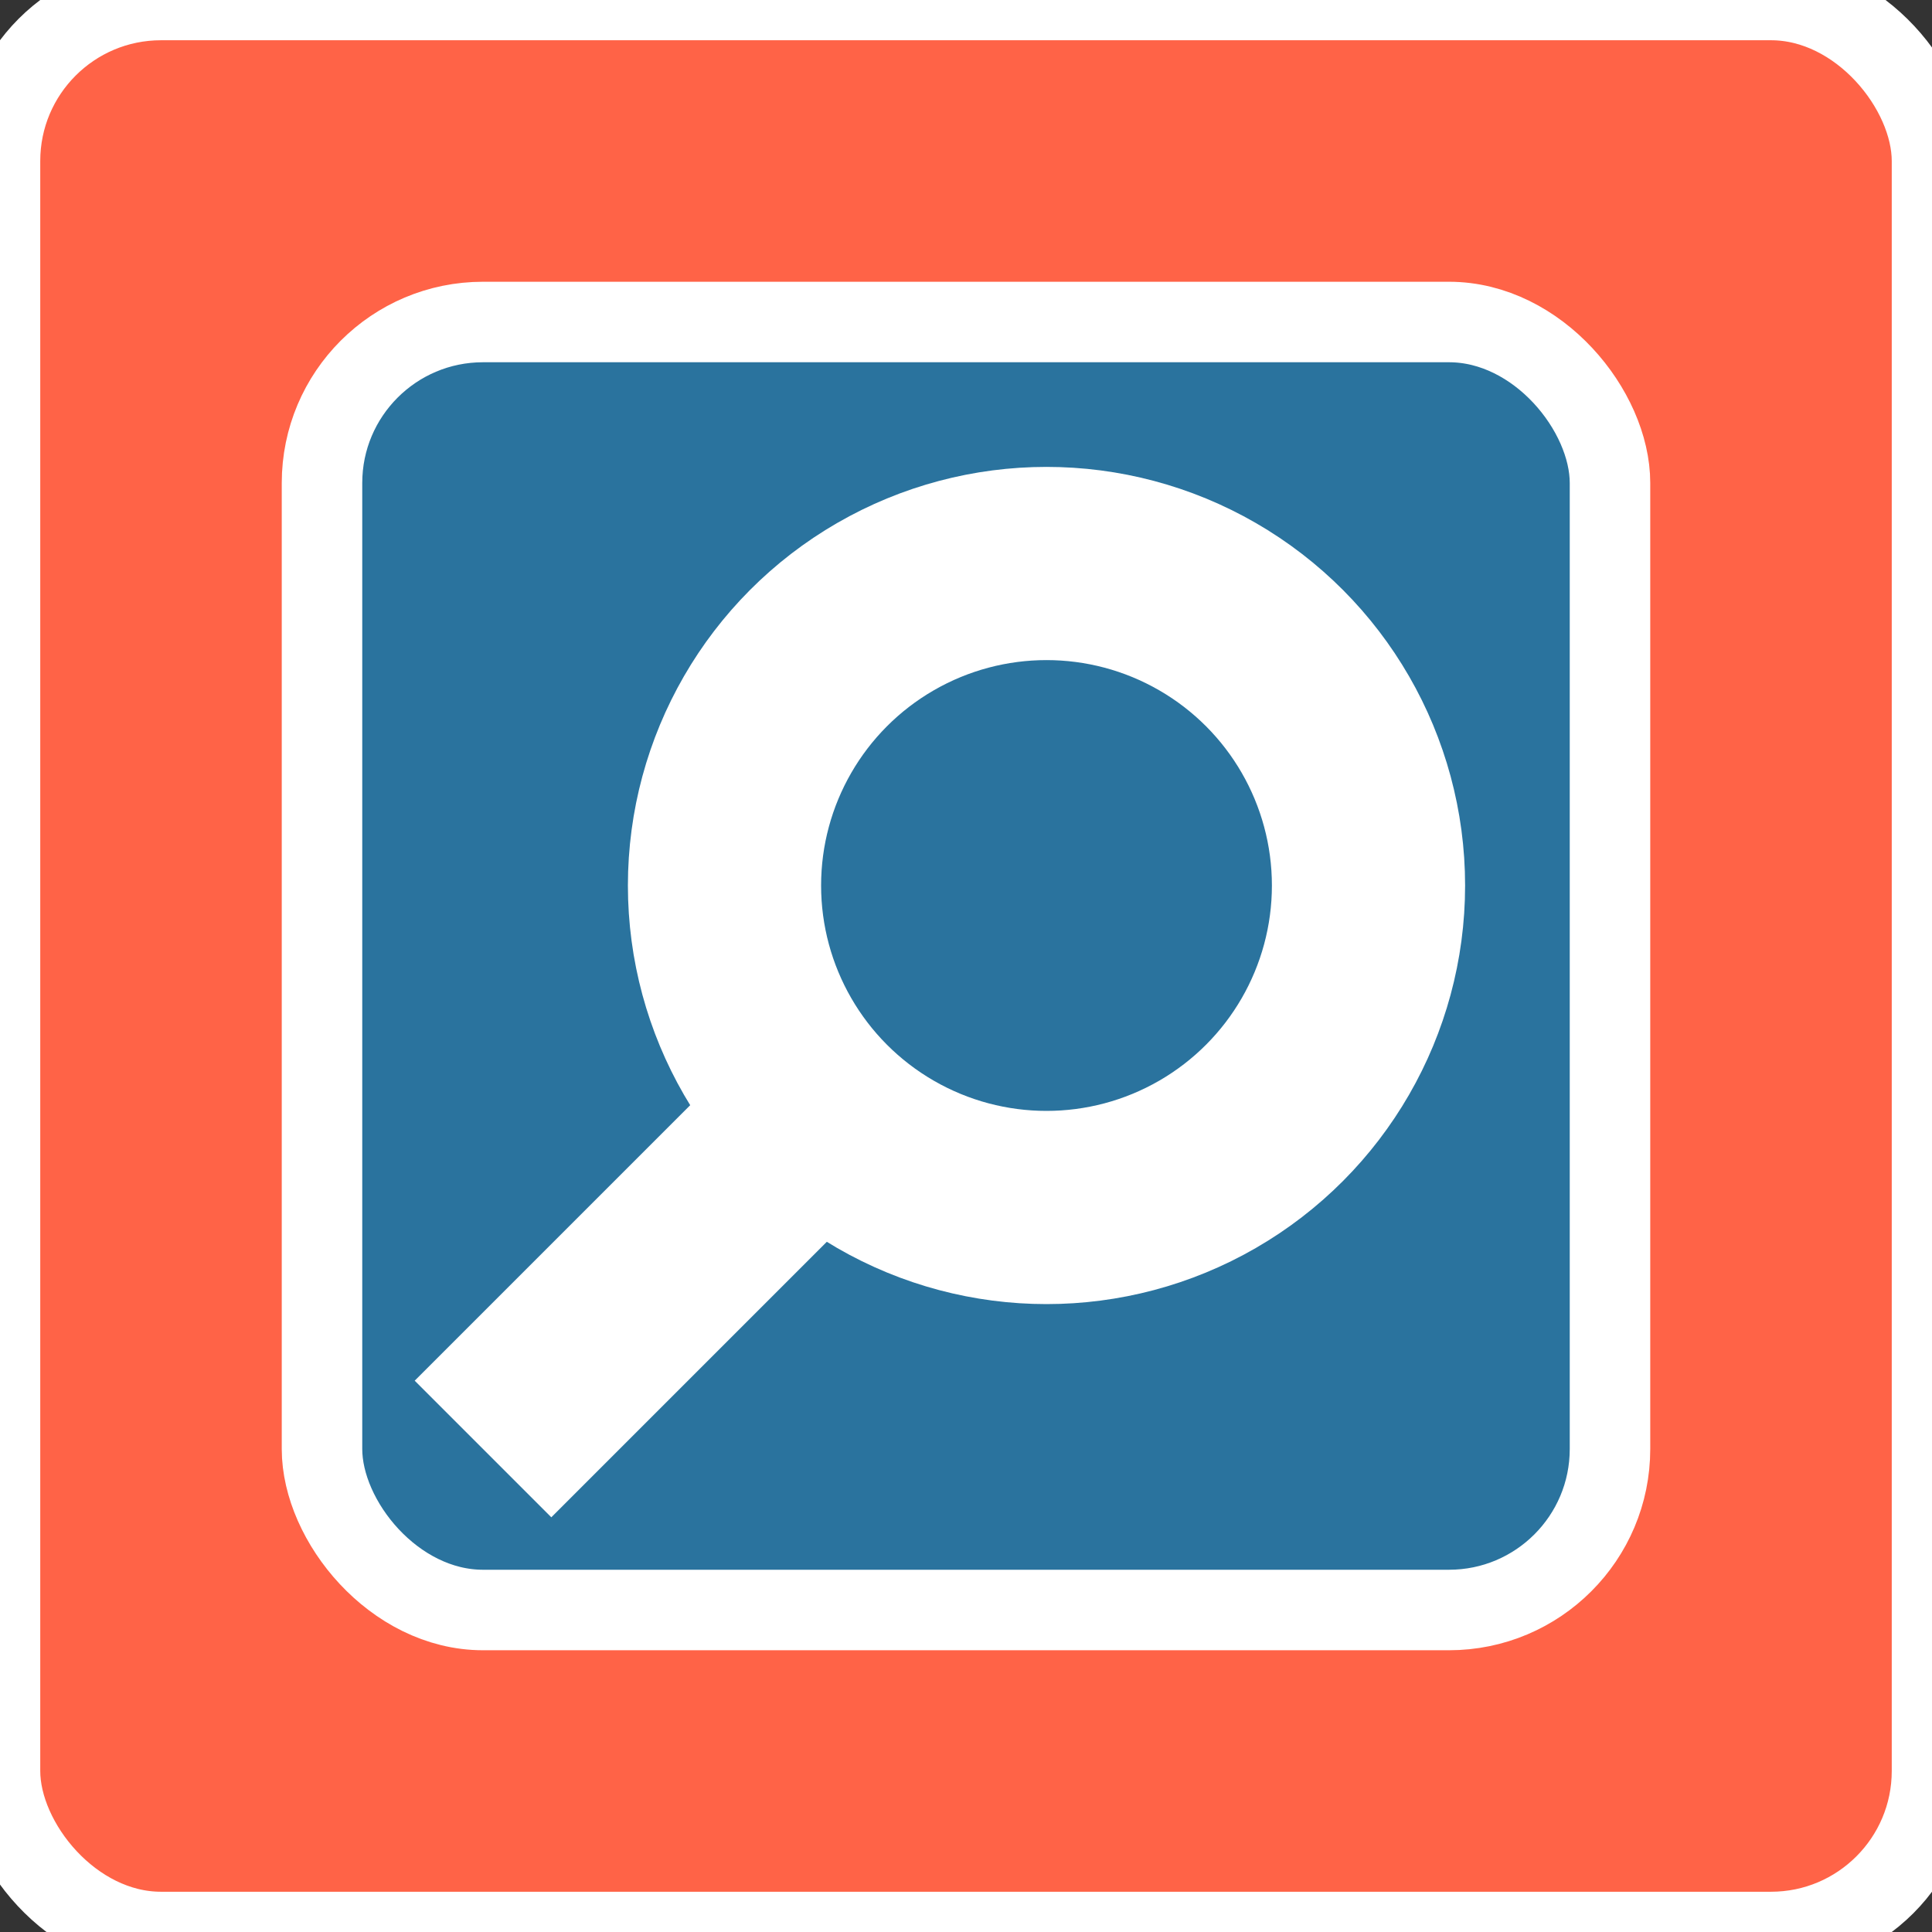 <?xml version="1.0" encoding="UTF-8" standalone="no"?>
<svg width="120px" height="120px"
     viewBox="0 0 120 120" version="1.1"
     xmlns="http://www.w3.org/2000/svg"
     xmlns:xlink="http://www.w3.org/1999/xlink">
    <rect x="0" y="0" width="120" height="120" fill="#333333" stroke="none"/>
    <rect x="0" y="0" rx="10" ry="10"
          width="120" height="120"
          style="fill:tomato;stroke:#FFFFFF;stroke-width:5;opacity:1" />
    <rect x="20" y="20" rx="10" ry="10"
          width="80" height="80"
          style="fill:#2A739E;stroke:#FFFFFF;stroke-width:5;opacity:1" />
    <circle cx="65" cy="55" r="20" stroke="white"
            stroke-width="12" style="fill:#2A739E" />     
          
          
    <line x1="30" y1="90" x2="50" y2="70"
          style="stroke:white;stroke-width:12" />
    
</svg>